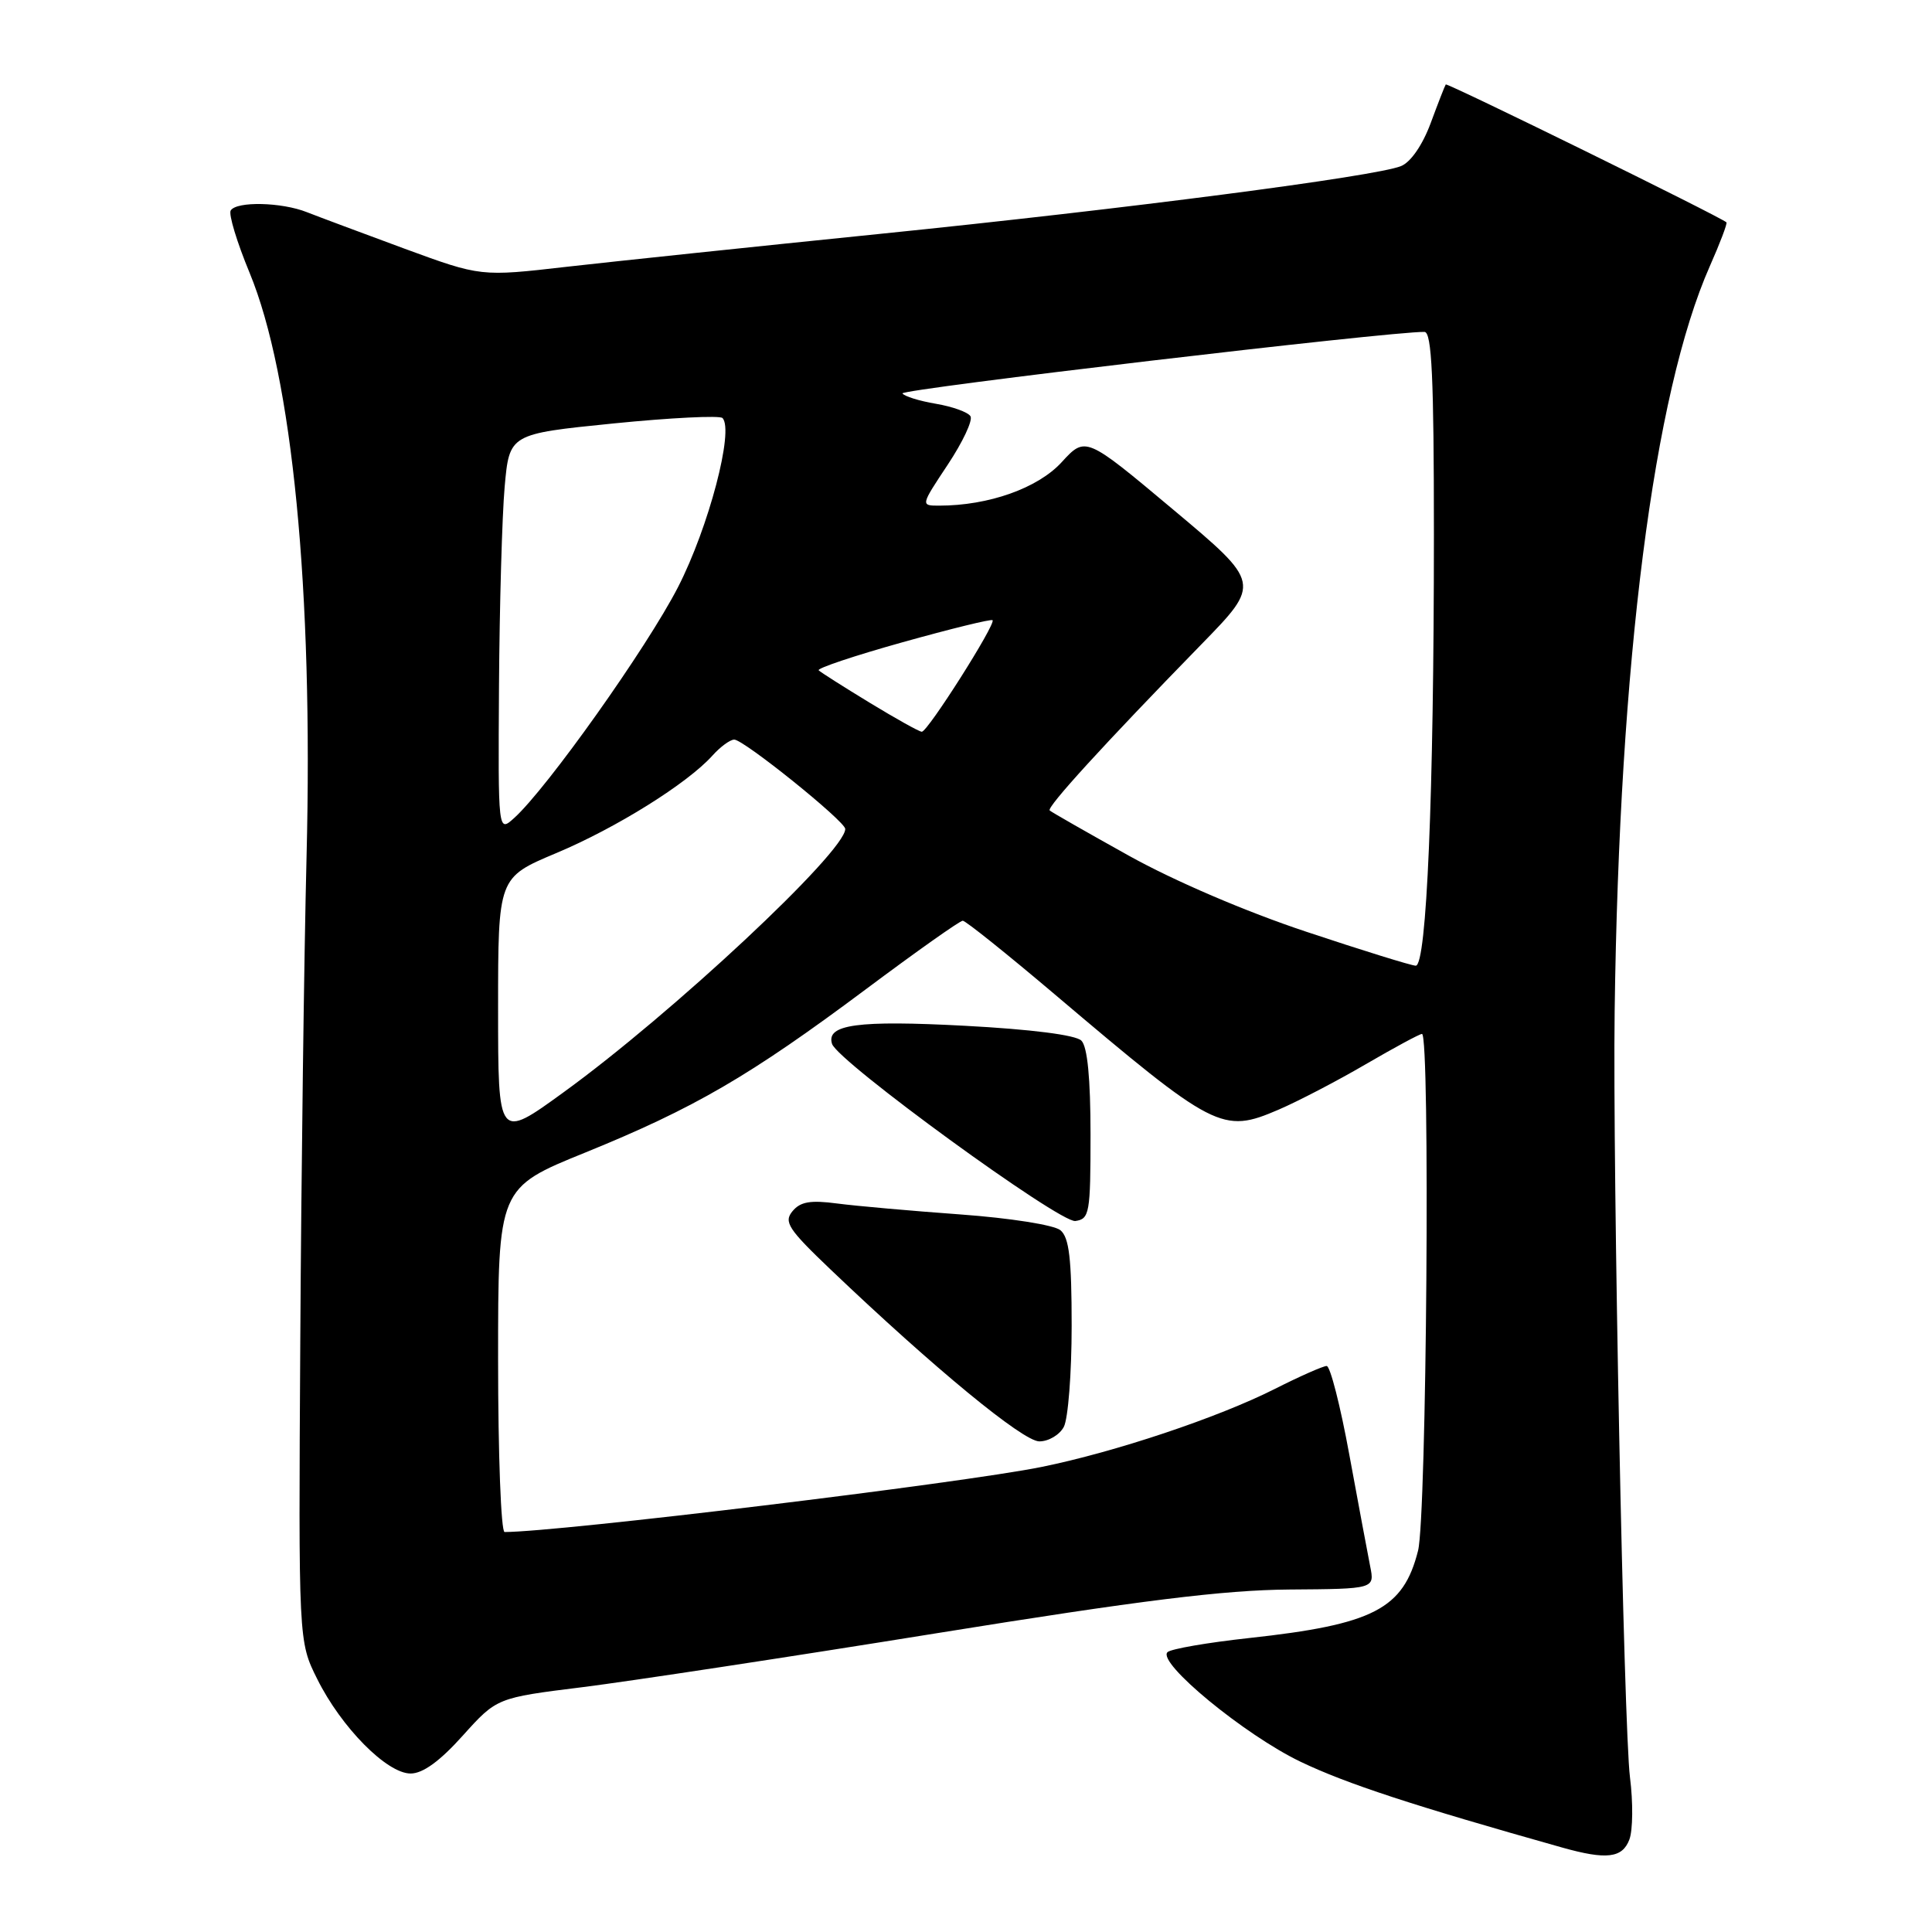 <?xml version="1.0" encoding="UTF-8" standalone="no"?>
<!DOCTYPE svg PUBLIC "-//W3C//DTD SVG 1.1//EN" "http://www.w3.org/Graphics/SVG/1.1/DTD/svg11.dtd" >
<svg xmlns="http://www.w3.org/2000/svg" xmlns:xlink="http://www.w3.org/1999/xlink" version="1.1" viewBox="0 0 256 256">
 <g >
 <path fill="currentColor"
d=" M 215.90 243.75 C 216.37 242.51 216.40 238.80 215.98 235.50 C 215.16 229.06 213.67 154.69 213.95 134.00 C 214.57 87.59 219.11 52.12 226.56 35.27 C 227.92 32.20 228.91 29.59 228.76 29.46 C 227.91 28.70 191.75 10.94 191.57 11.19 C 191.45 11.36 190.55 13.67 189.57 16.32 C 188.49 19.22 186.93 21.49 185.64 22.01 C 182.27 23.38 149.28 27.67 116.50 31.00 C 100.00 32.68 81.37 34.64 75.10 35.35 C 63.71 36.66 63.71 36.66 53.60 32.95 C 48.05 30.90 42.23 28.73 40.68 28.12 C 37.32 26.78 31.34 26.65 30.57 27.89 C 30.27 28.38 31.39 32.09 33.07 36.14 C 38.74 49.85 41.51 78.21 40.62 113.50 C 40.29 126.70 39.92 155.50 39.79 177.50 C 39.55 217.50 39.55 217.50 42.03 222.47 C 45.22 228.89 51.26 235.00 54.41 235.00 C 56.03 235.00 58.28 233.37 61.32 229.98 C 65.83 224.97 65.83 224.97 77.17 223.56 C 83.40 222.78 104.47 219.58 124.00 216.43 C 151.16 212.05 162.16 210.69 170.83 210.62 C 182.16 210.54 182.16 210.54 181.55 207.52 C 181.22 205.86 179.98 199.21 178.79 192.75 C 177.61 186.29 176.26 181.00 175.79 181.00 C 175.33 181.00 172.24 182.36 168.94 184.03 C 161.40 187.84 147.76 192.40 138.00 194.38 C 127.39 196.53 74.00 203.00 66.86 203.00 C 66.39 203.00 66.00 192.74 66.00 180.20 C 66.00 157.40 66.00 157.40 77.57 152.71 C 92.00 146.84 99.32 142.59 114.72 131.09 C 121.41 126.09 127.19 122.00 127.57 122.00 C 127.94 122.00 133.42 126.39 139.75 131.75 C 161.00 149.75 161.95 150.24 169.41 147.04 C 171.99 145.93 177.20 143.22 180.98 141.01 C 184.76 138.81 188.11 137.00 188.42 137.00 C 189.52 137.00 189.04 200.97 187.90 205.47 C 185.95 213.21 182.01 215.25 165.50 217.05 C 160.00 217.65 155.14 218.49 154.70 218.92 C 153.28 220.30 164.93 229.89 172.33 233.44 C 178.41 236.35 187.18 239.23 207.00 244.81 C 212.87 246.46 214.97 246.21 215.90 243.75 Z  M 140.96 189.07 C 141.53 188.00 142.00 181.98 142.00 175.69 C 142.00 166.78 141.67 163.97 140.51 163.01 C 139.68 162.32 133.87 161.40 127.26 160.92 C 120.79 160.45 113.44 159.80 110.93 159.47 C 107.40 159.00 106.05 159.23 105.01 160.49 C 103.82 161.92 104.45 162.87 110.08 168.24 C 123.79 181.31 135.54 190.98 137.71 190.99 C 138.93 191.00 140.40 190.13 140.96 189.07 Z  M 144.50 150.30 C 144.50 142.88 144.09 138.69 143.29 137.89 C 142.55 137.14 136.65 136.39 127.83 135.92 C 113.66 135.17 109.43 135.74 110.25 138.32 C 111.00 140.66 140.43 162.08 142.49 161.79 C 144.37 161.52 144.50 160.76 144.50 150.30 Z  M 66.00 133.65 C 66.00 116.28 66.00 116.28 73.68 113.05 C 81.63 109.72 91.09 103.81 94.40 100.12 C 95.45 98.95 96.75 98.00 97.29 98.00 C 98.55 98.00 112.00 108.83 112.00 109.84 C 112.00 112.87 89.03 134.34 74.64 144.76 C 66.00 151.03 66.00 151.03 66.00 133.65 Z  M 173.09 123.46 C 165.11 120.81 155.61 116.74 149.59 113.39 C 144.04 110.30 139.31 107.60 139.09 107.39 C 138.65 106.98 146.29 98.61 159.18 85.39 C 167.09 77.28 167.09 77.28 155.46 67.53 C 143.84 57.79 143.84 57.79 140.66 61.26 C 137.51 64.69 130.99 67.00 124.44 67.00 C 121.98 67.00 121.98 67.00 125.59 61.56 C 127.57 58.57 128.93 55.69 128.59 55.15 C 128.26 54.61 126.19 53.87 124.00 53.50 C 121.81 53.13 119.82 52.51 119.58 52.13 C 119.23 51.57 184.34 43.89 188.75 43.98 C 189.72 43.99 190.00 50.05 190.00 70.84 C 190.00 105.31 189.04 128.01 187.59 127.96 C 186.99 127.94 180.47 125.92 173.09 123.46 Z  M 66.12 90.90 C 66.19 80.23 66.53 68.35 66.87 64.50 C 67.50 57.50 67.50 57.50 81.28 56.11 C 88.86 55.35 95.36 55.03 95.73 55.39 C 97.30 56.97 93.91 69.87 89.84 77.80 C 85.72 85.82 72.46 104.50 68.12 108.40 C 66.00 110.31 66.00 110.31 66.12 90.90 Z  M 115.23 93.11 C 111.78 91.01 108.74 89.08 108.48 88.82 C 108.22 88.56 113.23 86.88 119.60 85.10 C 125.97 83.32 131.34 82.00 131.52 82.18 C 132.00 82.66 122.90 97.01 122.14 96.96 C 121.79 96.95 118.68 95.21 115.23 93.11 Z "/>
</g>
</svg>